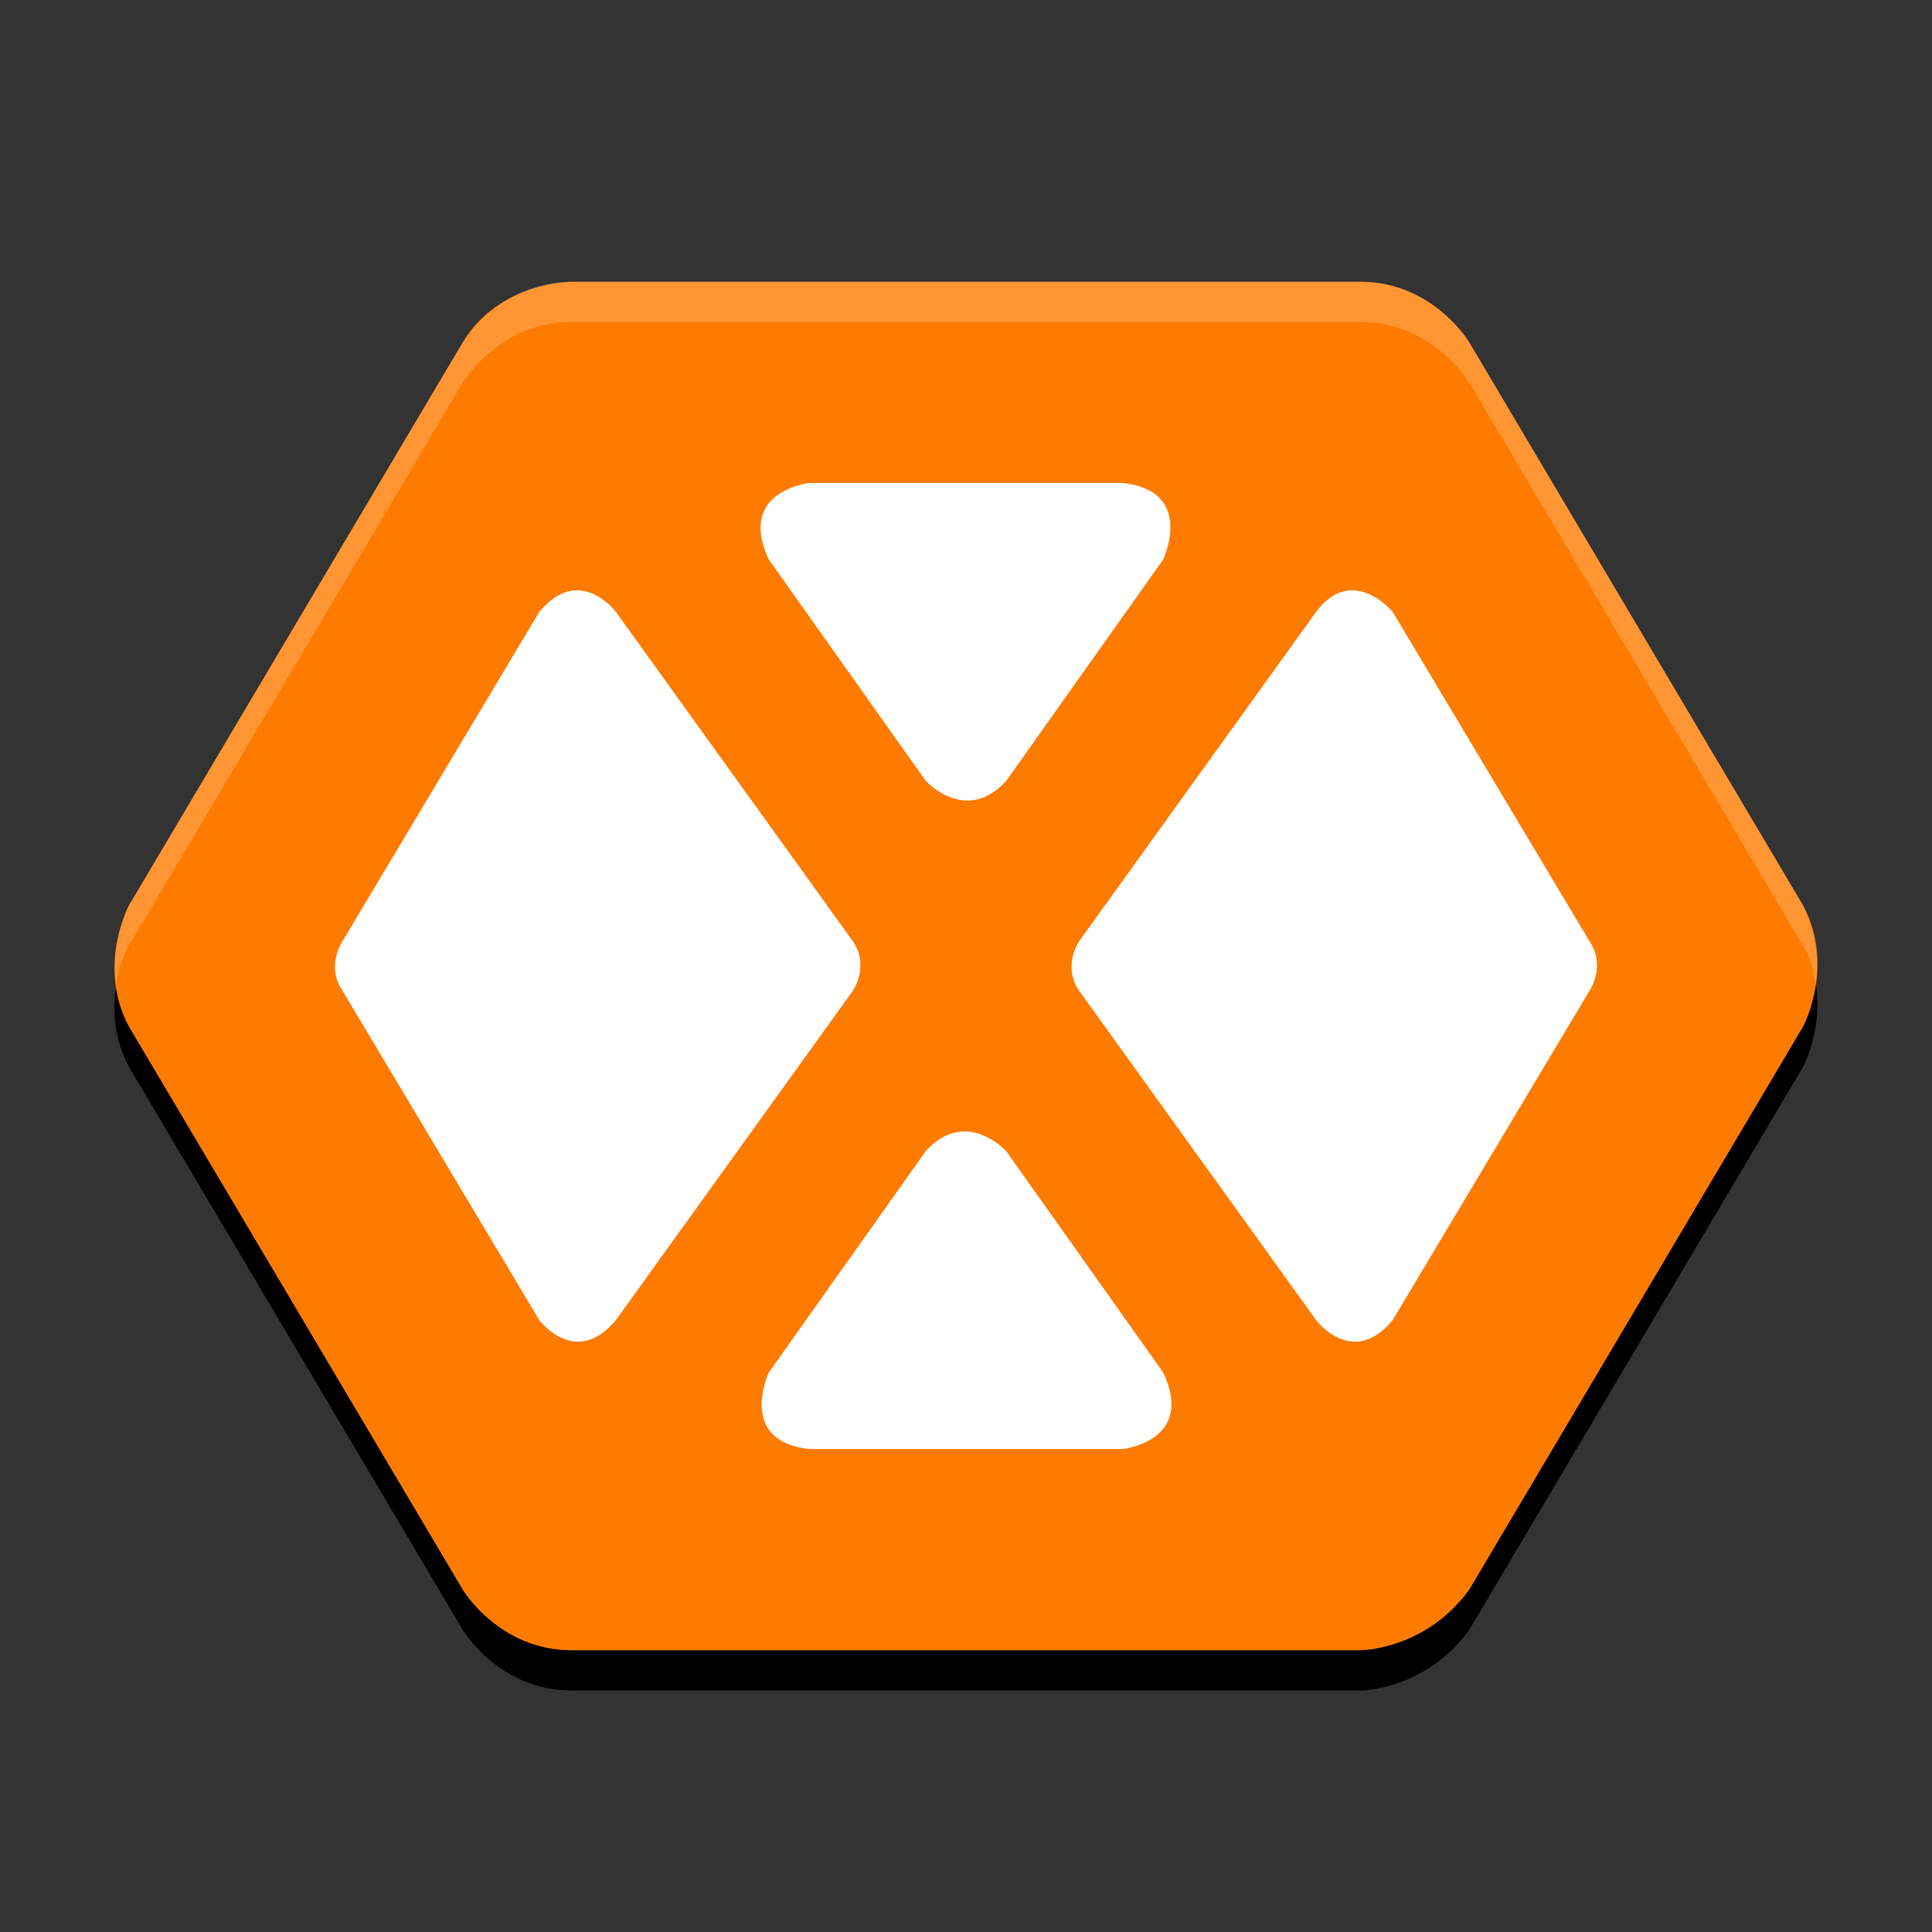 <svg height="48" width="48" xmlns="http://www.w3.org/2000/svg" xmlns:xlink="http://www.w3.org/1999/xlink"><rect width="100%" height="100%" fill="#333333" stroke="none"/><use opacity=".2" xlink:href="#a" y="1"/><g fill="#ff7b00"><path id="a" d="m14.2 7s-1.8 0-2.7 1.5l-8.3 14s-.8 1.5 0 3l8.3 14s .9 1.5 2.7 1.5h19.6s1.6 0 2.7-1.5l8.3-14s .8-1.5 0-3l-8.3-14s-.9-1.5-2.7-1.5z"/></g><g fill="#fff"><path d="m20.1 12s-1.8.2-1 1.9l3.9 5.5s1 1.1 2 0l3.9-5.5s.8-1.7-1-1.9zm-6.7 3.2-4.9 8.2s-.4.6 0 1.2l4.9 8.2s.9 1.2 1.9 0l5.9-8.2s.4-.6 0-1.2l-5.9-8.2s-.9-1.2-1.9 0zm19.3 0-5.9 8.2s-.4.6 0 1.2l5.9 8.2s.9 1.2 1.9 0l4.9-8.2s.4-.6 0-1.2l-4.9-8.2s-1-1.2-1.9 0zm-9.7 13.4-3.9 5.5s-.8 1.7 1 1.9h7.8s1.8-.2 1-1.9l-3.9-5.5s-1-1.1-2 0z"/><path d="m14.2 7c-1.8 0-2.7 1.5-2.7 1.5l-8.3 14s-.5 1-.3 2c0-.5.3-1 .3-1l8.3-14s .9-1.5 2.7-1.5h19.6c1.8 0 2.7 1.5 2.7 1.5l8.3 14s .3.5.3 1c .2-1-.3-2-.3-2l-8.3-14s-.9-1.5-2.7-1.5z" opacity=".2"/></g></svg>